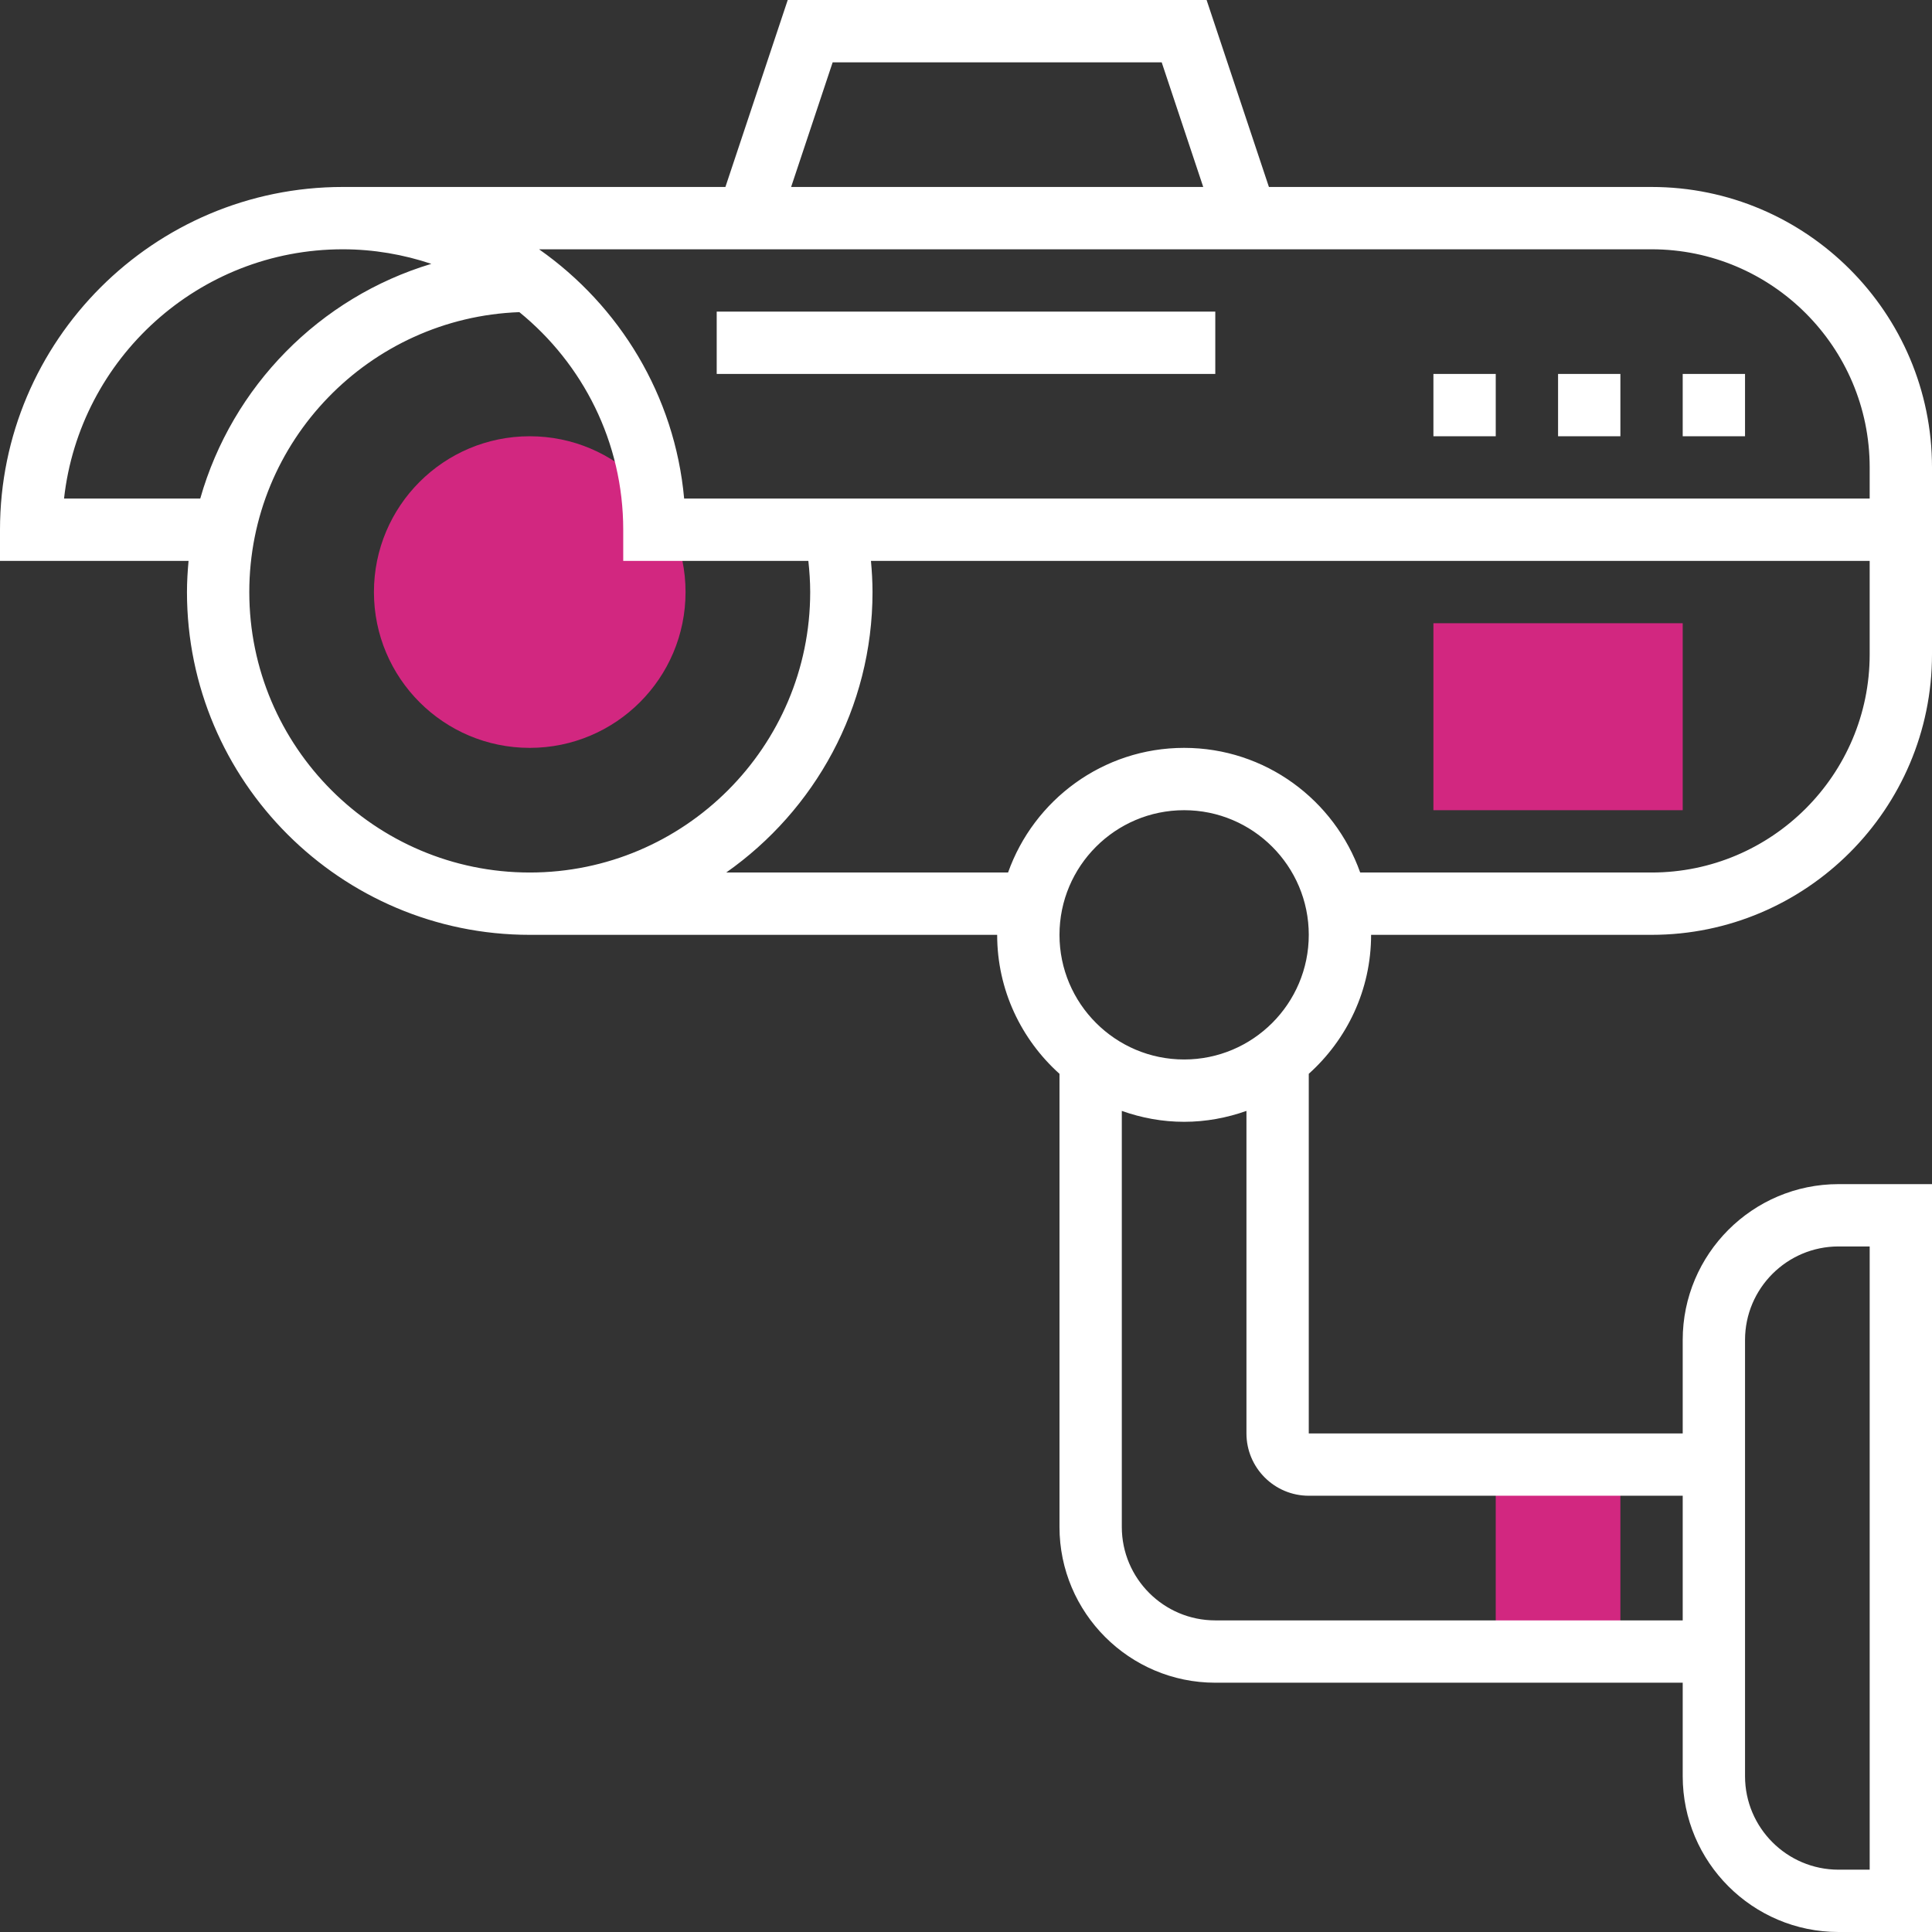 <?xml version="1.0" encoding="iso-8859-1"?>
<!-- Generator: Adobe Illustrator 19.0.0, SVG Export Plug-In . SVG Version: 6.00 Build 0)  -->
<svg version="1.1" id="Capa_1" xmlns="http://www.w3.org/2000/svg" xmlns:xlink="http://www.w3.org/1999/xlink" x="0px" y="0px"
	 viewBox="0 0 496 496" style="enable-background:new 0 0 496 496;" xml:space="preserve">
<rect x="0" y="0" width="496" height="496" fill="#333333" stroke="none"/>
<g>
	<rect x="384" y="376" style="fill:#d22780;" width="32" height="48"/>
	<circle style="fill:#d22780;" cx="136" cy="152" r="40"/>
	<path style="fill:#d22780;" d="M432,208h-64v-48h64V208z"/>
</g>
<path style="fill:#fff;" d="M352,240h72c39.696,0,72-32.304,72-72v-48c0-39.696-32.304-72-72-72h-98.232l-16-48H202.232l-16,48H88
	C39.48,48,0,87.48,0,136v8h48.408c-0.24,2.64-0.408,5.296-0.408,8c0,48.52,39.48,88,88,88h120c0,14.168,6.208,26.88,16,35.68V392
	c0,22.056,17.944,40,40,40h120v24c0,22.056,17.944,40,40,40h24V304h-24c-22.056,0-40,17.944-40,40v24h-96v-92.32
	C345.792,266.88,352,254.168,352,240z M448,344c0-13.232,10.768-24,24-24h8v160h-8c-13.232,0-24-10.768-24-24V344z M304,272
	c-17.648,0-32-14.352-32-32s14.352-32,32-32s32,14.352,32,32S321.648,272,304,272z M213.768,16h84.472l10.664,32h-105.8L213.768,16z
	 M424,64c30.88,0,56,25.12,56,56v8H175.64c-2.392-26.464-16.608-49.512-37.248-64H424z M16.44,128C20.432,92.048,51,64,88,64
	c7.952,0,15.576,1.344,22.736,3.736C82.088,76.344,59.6,99.176,51.408,128H16.44z M64,152c0-38.8,30.872-70.448,69.336-71.864
	C149.584,93.352,160,113.472,160,136v8h47.528c0.288,2.648,0.472,5.32,0.472,8c0,39.696-32.304,72-72,72S64,191.696,64,152z
	 M258.8,224h-72.36c22.672-15.936,37.56-42.24,37.56-72c0-2.672-0.16-5.344-0.4-8H480v24c0,30.88-25.12,56-56,56h-74.8
	c-6.608-18.616-24.344-32-45.2-32S265.408,205.384,258.8,224z M336,384h96v32H312c-13.232,0-24-10.768-24-24V285.2
	c5.016,1.784,10.384,2.8,16,2.8s10.984-1.024,16-2.8V368C320,376.824,327.176,384,336,384z"/>
<rect style="fill:#fff;" x="184" y="80" width="128" height="16"/>
<rect style="fill:#fff;" x="368" y="96" width="16" height="16"/>
<rect style="fill:#fff;" x="400" y="96" width="16" height="16"/>
<rect style="fill:#fff;" x="432" y="96" width="16" height="16"/>
<g>
</g>
<g>
</g>
<g>
</g>
<g>
</g>
<g>
</g>
<g>
</g>
<g>
</g>
<g>
</g>
<g>
</g>
<g>
</g>
<g>
</g>
<g>
</g>
<g>
</g>
<g>
</g>
<g>
</g>
</svg>
